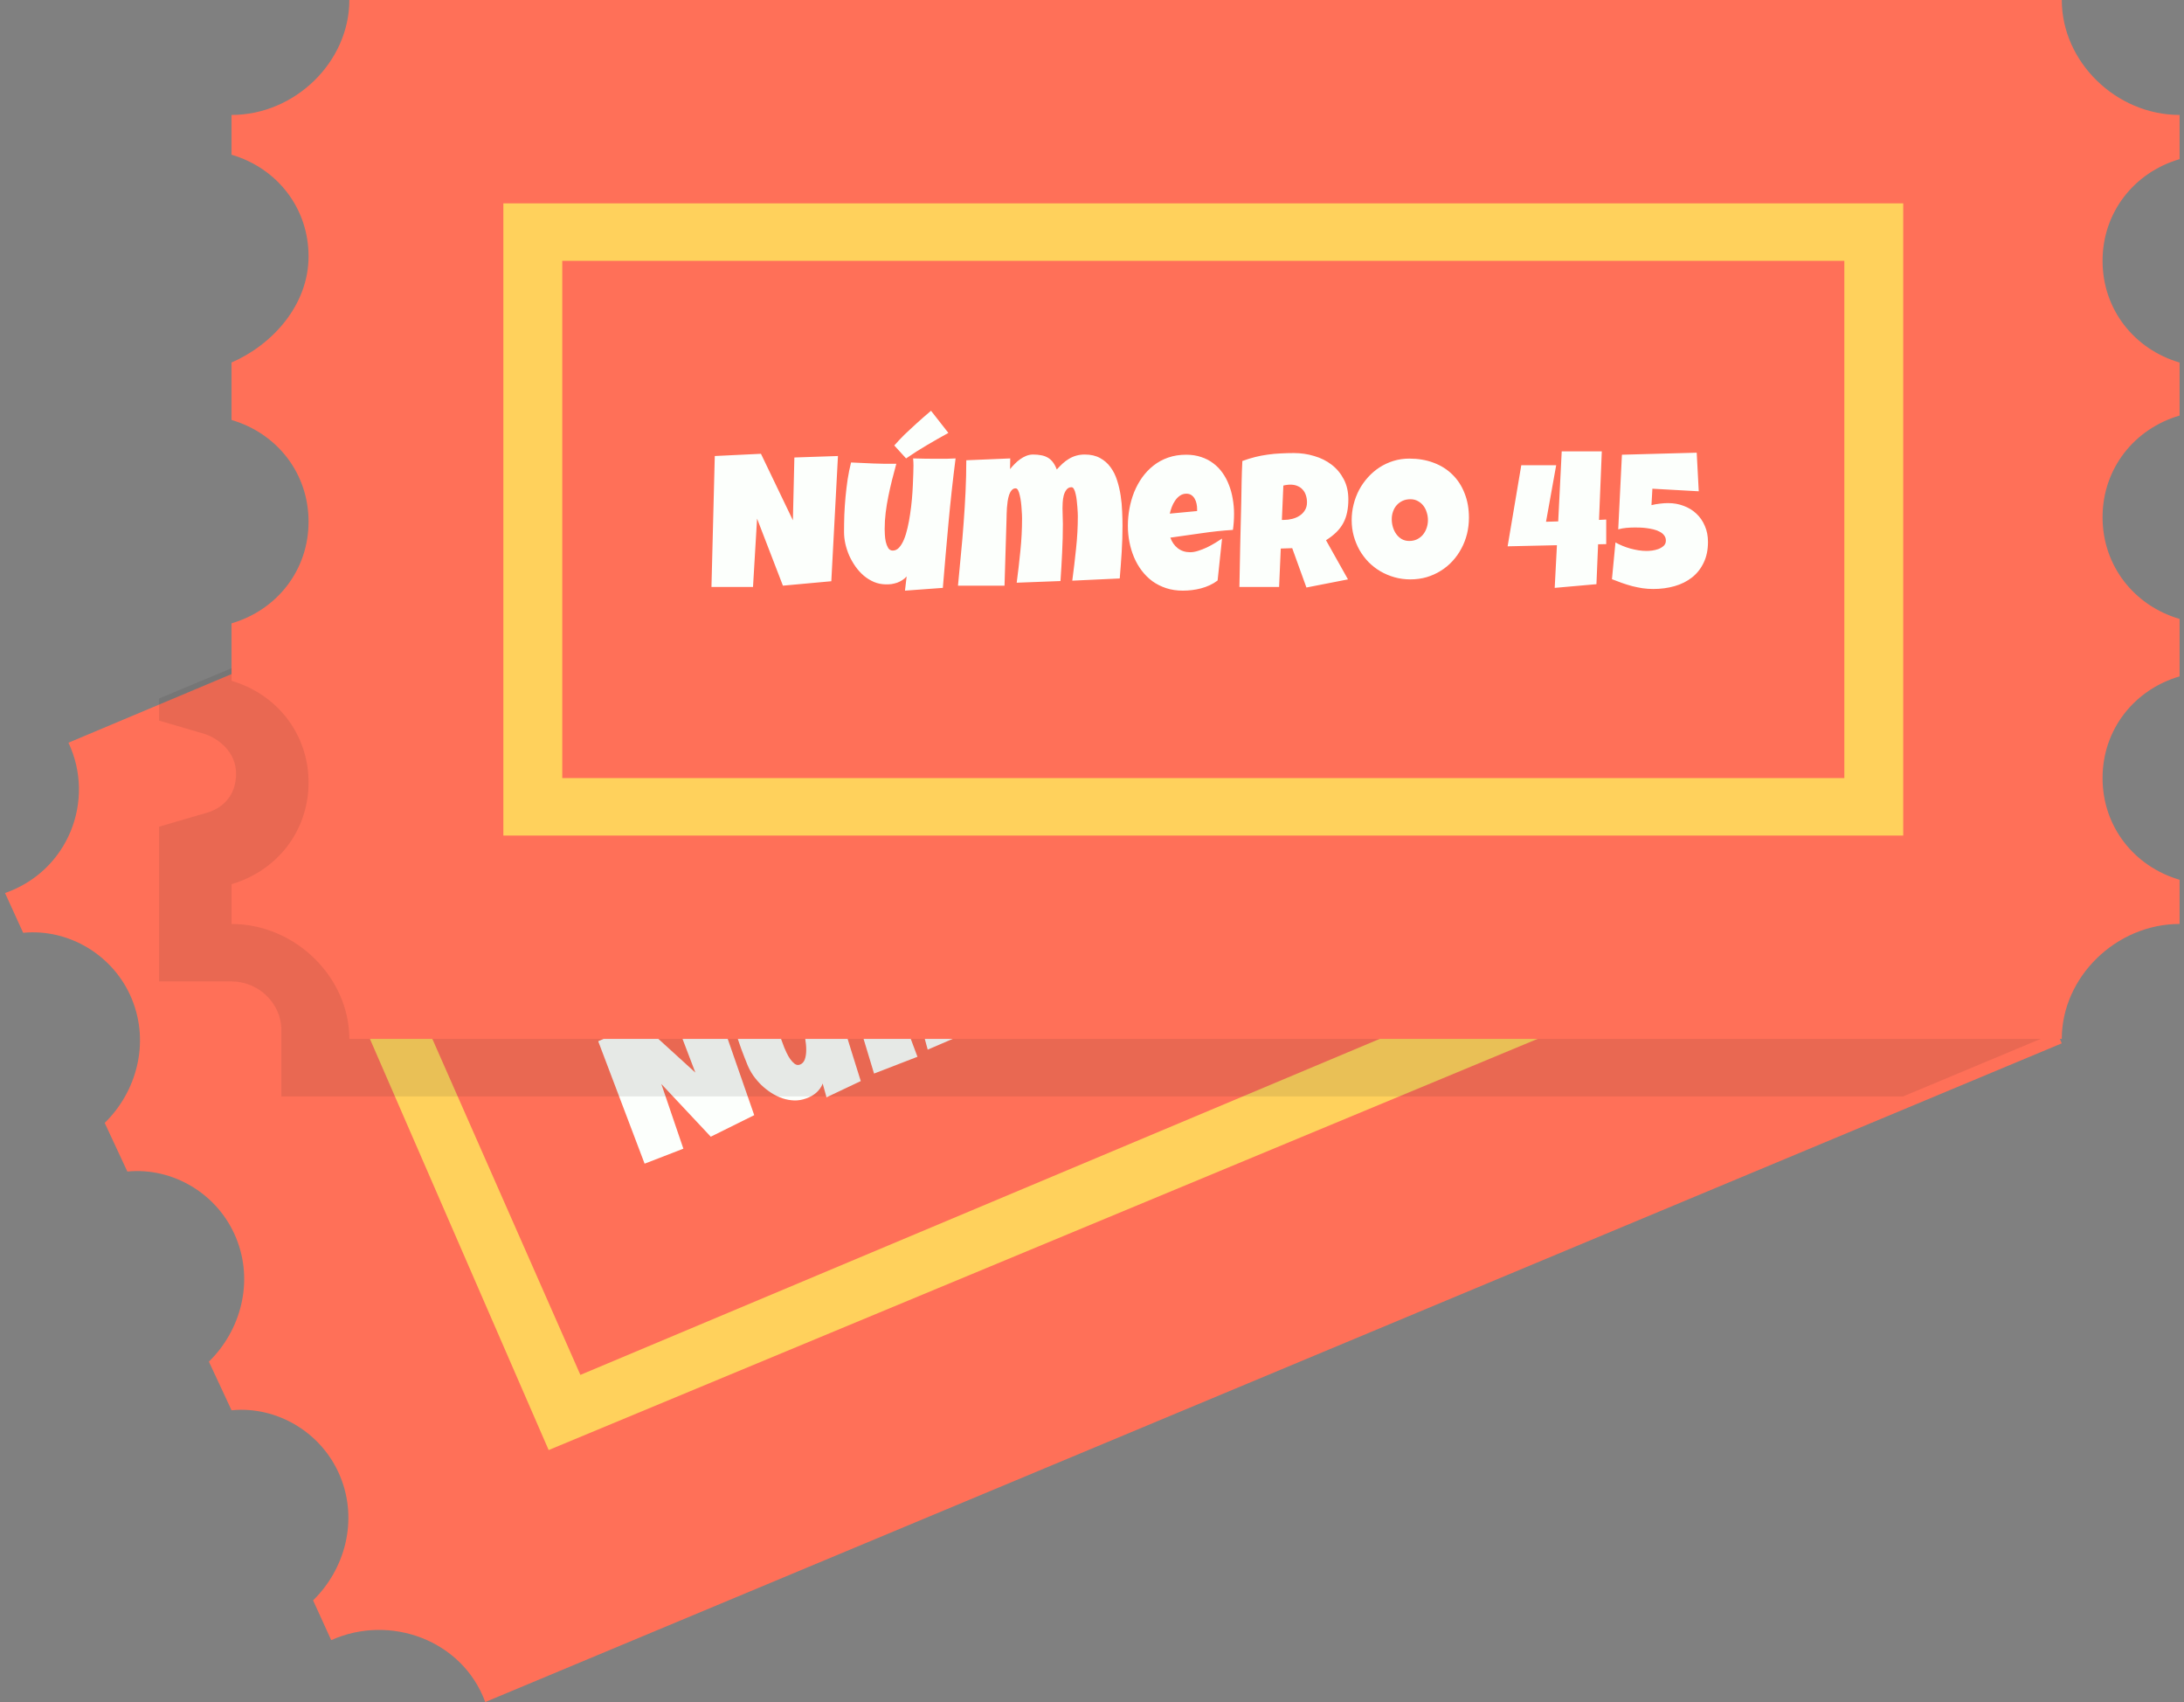<svg width="231" height="180" viewBox="0 0 231 180" fill="none" xmlns="http://www.w3.org/2000/svg">
<rect x="0" y="0" width="231" height="180" fill="#808080" stroke="none"/>
<path d="M222.865 89.766C218.073 90.234 213.282 87.429 211.365 82.753C209.448 78.078 210.886 72.935 214.24 69.662L211.844 64.519C207.052 64.987 202.261 62.182 200.344 57.507C198.427 52.831 199.865 47.688 203.219 44.415L200.824 39.273C196.032 39.74 191.24 36.935 189.324 32.26C187.407 27.584 188.844 22.442 192.199 19.169L190.282 14.961C184.052 17.766 176.386 14.961 173.99 8.416L7.24 78.545C10.115 84.624 7.24 92.104 0.532 94.442L2.449 98.649C7.24 98.182 12.032 100.987 13.949 105.662C15.865 110.338 14.428 115.481 11.074 118.753L13.469 123.896C18.261 123.428 23.052 126.234 24.969 130.909C26.886 135.585 25.449 140.727 22.094 144L24.49 149.143C29.282 148.675 34.073 151.48 35.99 156.156C37.907 160.831 36.469 165.974 33.115 169.247L35.032 173.455C41.261 170.65 48.927 173.455 51.324 180L218.074 110.338C215.199 104.26 218.074 96.78 224.782 94.442L222.865 89.766Z" fill="#FF7058"/>
<path d="M194.115 96.779L58.032 153.35L31.198 91.636L167.282 34.597L194.115 96.779ZM61.386 145.402L185.969 93.039L163.927 43.013L39.344 95.377L61.386 145.402Z" fill="#FFD15C"/>
<path d="M75.424 105.42L79.774 117.933L75.178 120.212L69.947 114.634L72.279 121.479L68.18 123.064L63.273 110.117L67.738 108.14L73.548 113.431L71.183 107.226L75.424 105.42ZM87.124 101.168C87.717 103.396 88.346 105.599 89.01 107.777C89.673 109.95 90.35 112.134 91.043 114.33L87.419 116.045L87.014 114.589C86.95 114.775 86.856 114.95 86.734 115.116C86.618 115.28 86.482 115.43 86.327 115.567C86.17 115.697 86 115.815 85.818 115.921C85.633 116.02 85.452 116.1 85.273 116.162C84.858 116.316 84.437 116.388 84.011 116.378C83.583 116.362 83.165 116.286 82.758 116.151C82.349 116.009 81.954 115.816 81.573 115.573C81.19 115.323 80.837 115.044 80.515 114.736C80.195 114.42 79.91 114.083 79.659 113.727C79.415 113.368 79.217 113.005 79.067 112.637C78.845 112.095 78.626 111.53 78.407 110.945C78.193 110.351 77.994 109.751 77.81 109.145C77.626 108.539 77.459 107.934 77.31 107.328C77.168 106.72 77.056 106.129 76.975 105.552C77.731 105.302 78.488 105.048 79.248 104.789C80.007 104.531 80.754 104.252 81.49 103.954C81.565 104.532 81.64 105.113 81.717 105.698C81.798 106.274 81.893 106.851 82.003 107.43C82.11 108.002 82.24 108.57 82.392 109.132C82.544 109.694 82.732 110.25 82.956 110.798C83.008 110.925 83.088 111.103 83.196 111.334C83.304 111.564 83.429 111.784 83.572 111.995C83.72 112.202 83.881 112.374 84.056 112.509C84.234 112.635 84.42 112.661 84.615 112.586C84.845 112.497 85.012 112.32 85.116 112.057C85.217 111.788 85.269 111.46 85.274 111.075C85.278 110.689 85.24 110.261 85.16 109.789C85.086 109.315 84.986 108.831 84.861 108.335C84.74 107.83 84.602 107.329 84.447 106.83C84.293 106.332 84.139 105.868 83.985 105.439C83.834 105.001 83.693 104.613 83.561 104.273C83.436 103.931 83.335 103.666 83.258 103.479C83.209 103.359 83.158 103.242 83.105 103.13C83.052 103.018 82.995 102.904 82.934 102.788C83.334 102.648 83.729 102.505 84.12 102.361C84.511 102.217 84.904 102.069 85.299 101.916C85.602 101.799 85.906 101.681 86.21 101.564C86.517 101.438 86.822 101.306 87.124 101.168ZM106.287 101.402C106.639 102.263 106.963 103.133 107.257 104.01C107.552 104.887 107.839 105.77 108.118 106.661L103.525 108.688C103.237 107.585 102.933 106.488 102.614 105.397C102.299 104.298 101.925 103.22 101.495 102.166C101.468 102.099 101.418 101.986 101.345 101.826C101.27 101.659 101.181 101.474 101.076 101.27C100.978 101.064 100.868 100.855 100.747 100.644C100.629 100.424 100.508 100.23 100.383 100.062C100.262 99.886 100.143 99.75 100.027 99.656C99.911 99.561 99.807 99.531 99.716 99.566C99.504 99.648 99.37 99.794 99.315 100.004C99.257 100.208 99.244 100.433 99.274 100.679C99.311 100.923 99.371 101.165 99.455 101.405C99.536 101.639 99.606 101.828 99.665 101.973C99.769 102.226 99.878 102.477 99.994 102.725C100.109 102.974 100.221 103.23 100.329 103.496C100.711 104.43 101.067 105.37 101.397 106.317C101.734 107.262 102.059 108.214 102.374 109.174L98.123 111.006C97.834 109.904 97.529 108.811 97.206 107.728C96.887 106.637 96.513 105.564 96.082 104.51C96.055 104.443 96.002 104.324 95.925 104.151C95.848 103.979 95.755 103.788 95.649 103.578C95.548 103.366 95.434 103.148 95.308 102.924C95.182 102.701 95.055 102.502 94.927 102.328C94.804 102.146 94.683 102.004 94.564 101.904C94.446 101.803 94.338 101.771 94.241 101.809C94.089 101.867 93.986 101.977 93.932 102.137C93.876 102.292 93.852 102.475 93.862 102.688C93.877 102.898 93.913 103.125 93.971 103.368C94.031 103.603 94.097 103.832 94.167 104.056C94.244 104.278 94.317 104.484 94.387 104.673C94.461 104.854 94.513 104.99 94.544 105.083L97.039 111.76L92.448 113.535C92.129 112.479 91.809 111.42 91.488 110.358C91.173 109.293 90.844 108.237 90.501 107.191C90.161 106.136 89.806 105.086 89.437 104.043C89.067 102.999 88.673 101.965 88.254 100.941L92.516 99.084L92.926 100.14C92.991 99.919 93.074 99.692 93.175 99.457C93.274 99.217 93.39 98.994 93.524 98.788C93.662 98.575 93.82 98.384 93.998 98.218C94.182 98.049 94.389 97.92 94.62 97.831C94.918 97.716 95.195 97.636 95.451 97.593C95.705 97.544 95.948 97.537 96.181 97.573C96.42 97.606 96.651 97.691 96.876 97.828C97.098 97.958 97.323 98.147 97.55 98.394C97.658 98.108 97.772 97.837 97.893 97.581C98.019 97.323 98.166 97.088 98.333 96.877C98.498 96.66 98.693 96.466 98.918 96.295C99.144 96.124 99.411 95.978 99.721 95.859C100.31 95.631 100.858 95.552 101.364 95.621C101.868 95.685 102.333 95.85 102.759 96.118C103.191 96.384 103.581 96.729 103.93 97.152C104.285 97.573 104.607 98.028 104.898 98.516C105.189 99.003 105.448 99.5 105.675 100.005C105.908 100.508 106.113 100.974 106.287 101.402ZM116.811 95.972C117.025 96.497 117.202 97.035 117.344 97.588C116.332 98.055 115.344 98.563 114.38 99.111C113.412 99.652 112.445 100.193 111.478 100.735C111.813 101.108 112.201 101.359 112.64 101.489C113.086 101.617 113.543 101.59 114.011 101.41C114.254 101.316 114.499 101.168 114.748 100.968C115.002 100.764 115.245 100.541 115.476 100.299C115.705 100.05 115.918 99.796 116.115 99.539C116.312 99.281 116.479 99.052 116.616 98.853L117.855 103.127C117.692 103.399 117.496 103.653 117.269 103.887C117.047 104.119 116.804 104.332 116.538 104.526C116.273 104.719 115.995 104.892 115.706 105.046C115.418 105.199 115.127 105.333 114.836 105.445C114.235 105.678 113.652 105.809 113.088 105.839C112.523 105.868 111.979 105.817 111.454 105.685C110.932 105.545 110.438 105.334 109.972 105.054C109.506 104.774 109.077 104.437 108.685 104.044C108.292 103.652 107.938 103.213 107.62 102.729C107.303 102.244 107.035 101.734 106.816 101.197C106.587 100.637 106.409 100.056 106.284 99.456C106.158 98.855 106.093 98.256 106.087 97.658C106.088 97.057 106.157 96.476 106.293 95.914C106.433 95.344 106.647 94.811 106.937 94.315C107.227 93.819 107.601 93.374 108.059 92.981C108.523 92.585 109.08 92.261 109.73 92.01C110.27 91.801 110.793 91.686 111.297 91.666C111.806 91.637 112.287 91.688 112.742 91.819C113.2 91.942 113.63 92.135 114.033 92.398C114.442 92.659 114.817 92.975 115.158 93.345C115.503 93.707 115.813 94.114 116.089 94.566C116.368 95.009 116.609 95.478 116.811 95.972ZM112.975 96.911C112.906 96.742 112.818 96.577 112.71 96.417C112.6 96.25 112.473 96.111 112.329 95.999C112.191 95.885 112.036 95.808 111.866 95.769C111.693 95.725 111.506 95.741 111.306 95.819C111.063 95.912 110.874 96.062 110.74 96.267C110.61 96.464 110.518 96.688 110.466 96.939C110.411 97.183 110.388 97.436 110.396 97.698C110.405 97.96 110.427 98.196 110.464 98.405L113.056 97.11L112.975 96.911ZM127.511 90.202C127.703 90.673 127.835 91.117 127.908 91.535C127.984 91.946 127.999 92.345 127.954 92.732C127.908 93.12 127.801 93.503 127.632 93.882C127.464 94.261 127.232 94.651 126.939 95.051L130.672 98.046L126.898 100.426L123.922 97.117L122.808 97.59L124.18 101.414L120.263 102.928C119.732 101.543 119.201 100.164 118.669 98.792C118.143 97.418 117.618 96.037 117.093 94.649C116.822 93.951 116.553 93.259 116.288 92.573C116.022 91.888 115.765 91.191 115.519 90.484C115.88 90.163 116.246 89.871 116.617 89.609C116.988 89.347 117.369 89.109 117.76 88.895C118.154 88.673 118.56 88.471 118.978 88.288C119.399 88.097 119.834 87.915 120.284 87.742C120.976 87.474 121.683 87.312 122.406 87.256C123.132 87.192 123.821 87.253 124.474 87.44C125.127 87.628 125.718 87.947 126.247 88.398C126.782 88.848 127.203 89.449 127.511 90.202ZM123.549 92.069C123.445 91.816 123.314 91.598 123.155 91.415C123.002 91.23 122.825 91.089 122.624 90.993C122.426 90.888 122.207 90.833 121.966 90.828C121.729 90.815 121.473 90.862 121.2 90.967C121.079 91.014 120.964 91.069 120.856 91.132C120.746 91.189 120.642 91.253 120.545 91.325L121.773 94.745L121.991 94.66C122.252 94.559 122.503 94.424 122.743 94.255C122.989 94.083 123.19 93.886 123.346 93.665C123.508 93.442 123.612 93.197 123.657 92.928C123.708 92.657 123.672 92.371 123.549 92.069ZM140.138 87.394C140.362 87.942 140.515 88.497 140.596 89.059C140.676 89.614 140.685 90.162 140.624 90.702C140.569 91.24 140.445 91.762 140.252 92.27C140.062 92.769 139.805 93.234 139.483 93.666C139.166 94.096 138.786 94.483 138.344 94.829C137.899 95.168 137.394 95.447 136.829 95.665C136.283 95.877 135.732 96.009 135.178 96.063C134.629 96.115 134.089 96.1 133.557 96.02C133.022 95.933 132.508 95.783 132.013 95.57C131.521 95.348 131.064 95.072 130.64 94.74C130.22 94.4 129.839 94.01 129.498 93.569C129.162 93.127 128.885 92.637 128.666 92.101C128.452 91.576 128.306 91.04 128.23 90.49C128.15 89.934 128.138 89.388 128.193 88.85C128.254 88.31 128.378 87.788 128.565 87.282C128.753 86.777 129.001 86.308 129.309 85.875C129.623 85.439 129.995 85.051 130.426 84.71C130.856 84.37 131.345 84.094 131.891 83.882C132.772 83.542 133.628 83.368 134.462 83.359C135.301 83.349 136.079 83.498 136.796 83.807C137.517 84.108 138.163 84.563 138.735 85.172C139.311 85.773 139.779 86.514 140.138 87.394ZM136.19 89.192C136.084 88.933 135.942 88.698 135.765 88.487C135.591 88.269 135.393 88.094 135.171 87.963C134.947 87.827 134.702 87.743 134.436 87.713C134.175 87.675 133.904 87.71 133.625 87.818C133.339 87.928 133.105 88.078 132.922 88.267C132.74 88.457 132.603 88.674 132.513 88.918C132.426 89.154 132.39 89.409 132.403 89.682C132.414 89.95 132.474 90.217 132.582 90.482C132.686 90.735 132.825 90.974 133.002 91.199C133.178 91.424 133.381 91.611 133.61 91.76C133.84 91.908 134.086 92.005 134.351 92.049C134.621 92.091 134.899 92.057 135.184 91.947C135.47 91.836 135.702 91.683 135.883 91.488C136.067 91.284 136.2 91.059 136.281 90.811C136.36 90.557 136.392 90.29 136.376 90.01C136.36 89.73 136.298 89.457 136.19 89.192ZM154.738 84.743L153.944 85.071L155.375 89.04L151.406 90.993L149.919 86.732L145.099 88.721L143.206 80.262L146.649 78.931L147.906 84.851L149.094 84.35L146.641 77.363L150.595 75.835L153.061 82.649L153.756 82.338L154.738 84.743ZM164.687 80.645C165.007 81.429 165.143 82.165 165.094 82.854C165.051 83.541 164.864 84.168 164.533 84.735C164.202 85.303 163.747 85.807 163.168 86.247C162.588 86.688 161.925 87.052 161.178 87.341C160.82 87.479 160.458 87.591 160.092 87.677C159.724 87.757 159.352 87.82 158.978 87.867C158.607 87.906 158.231 87.932 157.85 87.947C157.475 87.959 157.094 87.964 156.706 87.96L155.583 84.228C155.851 84.264 156.13 84.285 156.421 84.291C156.712 84.298 157.002 84.286 157.293 84.258C157.59 84.227 157.88 84.181 158.165 84.12C158.455 84.056 158.728 83.975 158.983 83.877C159.135 83.818 159.315 83.734 159.524 83.626C159.73 83.511 159.919 83.379 160.089 83.229C160.258 83.073 160.386 82.905 160.474 82.724C160.566 82.535 160.568 82.335 160.482 82.124C160.401 81.926 160.273 81.776 160.099 81.676C159.93 81.574 159.737 81.513 159.518 81.493C159.302 81.464 159.071 81.466 158.824 81.499C158.577 81.531 158.332 81.577 158.089 81.636C157.852 81.693 157.629 81.758 157.42 81.832C157.218 81.904 157.049 81.965 156.916 82.017C156.642 82.123 156.368 82.243 156.092 82.377C155.823 82.509 155.569 82.663 155.332 82.838L152.713 75.393L160.01 72.341L161.753 76.043L157.078 77.558L157.644 79.202C157.89 79.03 158.143 78.876 158.404 78.74C158.663 78.599 158.929 78.475 159.202 78.369C159.755 78.156 160.305 78.048 160.852 78.046C161.403 78.035 161.922 78.127 162.41 78.323C162.904 78.515 163.347 78.808 163.739 79.201C164.135 79.585 164.451 80.067 164.687 80.645Z" fill="#FCFFFC"/>
<path opacity="0.1" d="M210.886 82.753C208.969 78.078 210.406 72.935 213.761 69.662L211.365 64.519C206.573 64.987 201.782 62.182 199.865 57.507C197.948 52.831 199.386 47.688 202.74 44.415L200.344 39.273C195.553 39.74 190.761 36.935 188.844 32.26C186.928 27.584 188.365 22.442 191.719 19.169L189.803 14.961C183.573 17.766 175.907 14.961 173.511 8.416L16.823 73.87V76.207L21.615 77.61C23.053 78.078 24.969 79.48 24.969 81.818C24.969 84.155 23.532 85.558 21.615 86.026L16.823 87.428V103.792H24.49C27.365 103.792 29.761 106.129 29.761 108.934V115.947H201.303L218.073 108.934C215.198 102.856 218.073 95.376 224.781 93.038L222.865 89.765C218.073 90.233 213.281 87.428 210.886 82.753Z" fill="#231F20"/>
<path d="M230.532 93.039C225.74 91.636 222.386 87.428 222.386 82.285C222.386 77.143 225.74 72.935 230.532 71.532V65.454C225.74 64.052 222.386 59.844 222.386 54.701C222.386 49.559 225.74 45.351 230.532 43.948V38.338C225.74 36.935 222.386 32.727 222.386 27.585C222.386 22.442 225.74 18.234 230.532 16.831V12.156C223.824 12.156 218.074 6.545 218.074 0H36.949C36.949 6.545 31.199 12.156 24.49 12.156V16.363C29.282 17.766 32.636 21.974 32.636 27.117C32.636 32.259 28.803 36.467 24.49 38.337V44.415C29.282 45.818 32.636 50.026 32.636 55.169C32.636 60.311 29.282 64.519 24.49 65.922V72C29.282 73.403 32.636 77.611 32.636 82.753C32.636 87.896 29.282 92.104 24.49 93.506V97.714C31.198 97.714 36.948 103.324 36.948 109.87H218.073C218.073 103.324 223.823 97.714 230.531 97.714L230.532 93.039Z" fill="#FF7058"/>
<path d="M201.302 88.364H53.24V21.506H201.302V88.364ZM59.469 82.285H195.074V27.584H59.469V82.285Z" fill="#FFD15C"/>
<path d="M88.63 48.226L87.927 61.468L82.809 61.937L80.075 54.847L79.645 62.073H75.251L75.602 48.226L80.485 47.991L83.864 55.023L84.02 48.382L88.63 48.226ZM101.071 48.48C100.778 50.771 100.527 53.053 100.319 55.325C100.111 57.591 99.912 59.873 99.723 62.171L95.719 62.464L95.895 60.96C95.765 61.11 95.612 61.24 95.436 61.351C95.267 61.461 95.085 61.553 94.889 61.624C94.694 61.689 94.492 61.738 94.284 61.771C94.076 61.797 93.877 61.806 93.688 61.8C93.246 61.793 92.829 61.709 92.438 61.546C92.048 61.377 91.689 61.155 91.364 60.882C91.038 60.602 90.746 60.28 90.485 59.915C90.225 59.544 90.003 59.157 89.821 58.753C89.645 58.343 89.508 57.926 89.411 57.503C89.32 57.08 89.274 56.67 89.274 56.273C89.274 55.687 89.284 55.081 89.303 54.456C89.329 53.825 89.372 53.193 89.43 52.562C89.489 51.93 89.564 51.305 89.655 50.687C89.753 50.068 89.873 49.476 90.016 48.909C90.811 48.948 91.608 48.984 92.409 49.017C93.21 49.049 94.007 49.059 94.802 49.046C94.652 49.612 94.502 50.182 94.352 50.755C94.209 51.321 94.079 51.894 93.962 52.474C93.844 53.047 93.75 53.623 93.678 54.202C93.607 54.782 93.571 55.368 93.571 55.96C93.571 56.097 93.578 56.292 93.591 56.546C93.604 56.8 93.636 57.051 93.688 57.298C93.747 57.545 93.832 57.764 93.942 57.952C94.059 58.135 94.222 58.226 94.43 58.226C94.678 58.226 94.899 58.121 95.094 57.913C95.29 57.698 95.462 57.412 95.612 57.054C95.762 56.696 95.889 56.282 95.993 55.814C96.104 55.345 96.195 54.857 96.266 54.349C96.344 53.834 96.406 53.317 96.452 52.796C96.498 52.275 96.53 51.787 96.55 51.331C96.576 50.869 96.592 50.456 96.598 50.091C96.611 49.726 96.618 49.443 96.618 49.241C96.618 49.111 96.615 48.984 96.608 48.861C96.602 48.737 96.592 48.61 96.579 48.48C97.002 48.493 97.422 48.502 97.839 48.509C98.255 48.515 98.675 48.519 99.098 48.519C99.424 48.519 99.749 48.519 100.075 48.519C100.407 48.512 100.739 48.499 101.071 48.48ZM100.309 45.784C99.535 46.208 98.779 46.637 98.044 47.073C97.308 47.503 96.572 47.972 95.837 48.48L94.587 47.112C94.717 46.956 94.873 46.784 95.055 46.595C95.238 46.4 95.43 46.201 95.632 45.999C95.84 45.797 96.055 45.596 96.276 45.394C96.498 45.185 96.712 44.987 96.921 44.798C97.415 44.349 97.933 43.896 98.473 43.441L100.309 45.784ZM118.727 55.608C118.727 56.539 118.698 57.467 118.639 58.392C118.581 59.316 118.512 60.244 118.434 61.175L113.415 61.409C113.565 60.276 113.698 59.144 113.815 58.011C113.939 56.871 114.001 55.732 114.001 54.593C114.001 54.521 113.997 54.398 113.991 54.222C113.984 54.039 113.971 53.834 113.952 53.607C113.939 53.379 113.916 53.144 113.884 52.903C113.858 52.656 113.818 52.431 113.766 52.23C113.721 52.021 113.662 51.852 113.591 51.722C113.519 51.592 113.434 51.526 113.337 51.526C113.109 51.526 112.93 51.614 112.8 51.79C112.669 51.959 112.572 52.164 112.507 52.405C112.448 52.646 112.412 52.894 112.399 53.148C112.386 53.395 112.38 53.597 112.38 53.753C112.38 54.026 112.386 54.3 112.399 54.573C112.412 54.847 112.419 55.127 112.419 55.413C112.419 56.422 112.393 57.428 112.341 58.431C112.295 59.433 112.236 60.439 112.165 61.448L107.536 61.624C107.686 60.491 107.816 59.362 107.927 58.236C108.044 57.103 108.102 55.967 108.102 54.827C108.102 54.756 108.099 54.625 108.093 54.437C108.086 54.248 108.073 54.036 108.053 53.802C108.04 53.568 108.018 53.323 107.985 53.069C107.953 52.816 107.91 52.584 107.858 52.376C107.813 52.161 107.754 51.986 107.682 51.849C107.611 51.712 107.523 51.644 107.419 51.644C107.256 51.644 107.119 51.709 107.009 51.839C106.898 51.963 106.807 52.125 106.735 52.327C106.67 52.529 106.618 52.754 106.579 53.001C106.546 53.242 106.52 53.48 106.501 53.714C106.488 53.948 106.478 54.166 106.471 54.368C106.471 54.564 106.468 54.71 106.462 54.808L106.247 61.937H101.325C101.429 60.836 101.533 59.733 101.637 58.626C101.748 57.519 101.843 56.416 101.921 55.316C102.005 54.209 102.074 53.102 102.126 51.995C102.178 50.889 102.204 49.782 102.204 48.675L106.852 48.48L106.833 49.612C106.976 49.43 107.139 49.248 107.321 49.066C107.503 48.877 107.695 48.711 107.897 48.568C108.106 48.418 108.324 48.297 108.552 48.206C108.786 48.115 109.027 48.069 109.274 48.069C109.593 48.069 109.88 48.096 110.134 48.148C110.387 48.193 110.615 48.275 110.817 48.392C111.025 48.509 111.208 48.672 111.364 48.88C111.52 49.082 111.657 49.339 111.774 49.651C111.983 49.424 112.191 49.212 112.399 49.017C112.614 48.821 112.839 48.655 113.073 48.519C113.307 48.375 113.561 48.265 113.835 48.187C114.108 48.108 114.411 48.069 114.743 48.069C115.374 48.069 115.912 48.193 116.354 48.441C116.797 48.681 117.165 49.004 117.458 49.407C117.757 49.811 117.988 50.273 118.151 50.794C118.32 51.315 118.447 51.855 118.532 52.415C118.617 52.975 118.669 53.532 118.688 54.085C118.714 54.639 118.727 55.146 118.727 55.608ZM130.524 54.339C130.524 54.905 130.485 55.472 130.407 56.038C129.294 56.11 128.187 56.227 127.087 56.39C125.986 56.546 124.886 56.702 123.786 56.858C123.955 57.327 124.219 57.702 124.577 57.982C124.941 58.261 125.374 58.401 125.876 58.401C126.136 58.401 126.419 58.353 126.725 58.255C127.038 58.157 127.347 58.037 127.653 57.894C127.959 57.744 128.252 57.584 128.532 57.415C128.812 57.246 129.053 57.093 129.255 56.956L128.786 61.39C128.532 61.585 128.255 61.751 127.956 61.888C127.663 62.025 127.357 62.135 127.038 62.22C126.719 62.304 126.397 62.366 126.071 62.405C125.746 62.444 125.427 62.464 125.114 62.464C124.469 62.464 123.88 62.376 123.346 62.2C122.813 62.025 122.328 61.78 121.891 61.468C121.462 61.149 121.084 60.775 120.759 60.345C120.433 59.915 120.163 59.446 119.948 58.939C119.733 58.431 119.57 57.894 119.46 57.327C119.349 56.761 119.294 56.188 119.294 55.608C119.294 55.003 119.349 54.398 119.46 53.792C119.57 53.187 119.736 52.604 119.958 52.044C120.186 51.484 120.469 50.967 120.807 50.491C121.152 50.01 121.553 49.59 122.009 49.232C122.464 48.873 122.979 48.593 123.552 48.392C124.131 48.19 124.769 48.089 125.466 48.089C126.045 48.089 126.572 48.17 127.048 48.333C127.529 48.489 127.956 48.711 128.327 48.997C128.705 49.277 129.03 49.612 129.303 50.003C129.583 50.394 129.811 50.823 129.987 51.292C130.169 51.754 130.303 52.246 130.387 52.767C130.479 53.281 130.524 53.805 130.524 54.339ZM126.618 53.831C126.618 53.649 126.598 53.463 126.559 53.275C126.52 53.079 126.455 52.903 126.364 52.747C126.279 52.591 126.165 52.464 126.022 52.366C125.879 52.262 125.7 52.21 125.485 52.21C125.225 52.21 124.994 52.282 124.792 52.425C124.596 52.562 124.427 52.737 124.284 52.952C124.141 53.161 124.024 53.389 123.932 53.636C123.841 53.883 123.773 54.111 123.727 54.319L126.618 54.046V53.831ZM142.614 52.816C142.614 53.323 142.568 53.786 142.477 54.202C142.393 54.612 142.256 54.99 142.067 55.335C141.878 55.68 141.634 55.999 141.335 56.292C141.035 56.585 140.674 56.865 140.251 57.132L142.575 61.273L138.18 62.132L136.677 57.972L135.466 58.011L135.29 62.073H131.091C131.123 60.589 131.152 59.111 131.178 57.64C131.211 56.168 131.247 54.691 131.286 53.206C131.299 52.458 131.312 51.715 131.325 50.98C131.338 50.244 131.364 49.502 131.403 48.753C131.859 48.584 132.308 48.444 132.751 48.333C133.193 48.222 133.636 48.138 134.079 48.079C134.528 48.014 134.981 47.972 135.436 47.952C135.899 47.926 136.371 47.913 136.852 47.913C137.594 47.913 138.311 48.017 139.001 48.226C139.697 48.428 140.313 48.733 140.846 49.144C141.38 49.554 141.807 50.065 142.126 50.677C142.451 51.289 142.614 52.002 142.614 52.816ZM138.239 53.128C138.239 52.855 138.2 52.604 138.122 52.376C138.05 52.148 137.94 51.953 137.79 51.79C137.647 51.621 137.464 51.491 137.243 51.4C137.028 51.302 136.774 51.253 136.481 51.253C136.351 51.253 136.224 51.263 136.1 51.282C135.977 51.295 135.856 51.318 135.739 51.351L135.583 54.983H135.817C136.097 54.983 136.38 54.948 136.667 54.876C136.96 54.804 137.22 54.694 137.448 54.544C137.682 54.394 137.871 54.202 138.014 53.968C138.164 53.733 138.239 53.454 138.239 53.128ZM155.368 54.749C155.368 55.342 155.3 55.914 155.163 56.468C155.026 57.015 154.828 57.529 154.567 58.011C154.313 58.493 154.001 58.935 153.63 59.339C153.265 59.736 152.852 60.078 152.389 60.364C151.934 60.651 151.436 60.875 150.895 61.038C150.355 61.194 149.782 61.273 149.177 61.273C148.591 61.273 148.031 61.198 147.497 61.048C146.969 60.898 146.475 60.69 146.012 60.423C145.55 60.15 145.13 59.824 144.753 59.446C144.382 59.062 144.063 58.639 143.796 58.177C143.535 57.708 143.33 57.207 143.18 56.673C143.037 56.139 142.966 55.583 142.966 55.003C142.966 54.437 143.034 53.883 143.171 53.343C143.307 52.796 143.503 52.282 143.757 51.8C144.017 51.318 144.33 50.875 144.694 50.472C145.059 50.068 145.466 49.72 145.915 49.427C146.371 49.134 146.862 48.906 147.389 48.743C147.917 48.581 148.473 48.499 149.059 48.499C150.003 48.499 150.863 48.646 151.637 48.939C152.419 49.232 153.083 49.651 153.63 50.198C154.183 50.739 154.609 51.396 154.909 52.171C155.215 52.939 155.368 53.799 155.368 54.749ZM151.032 55.003C151.032 54.723 150.99 54.453 150.905 54.193C150.827 53.926 150.71 53.691 150.553 53.489C150.397 53.281 150.202 53.115 149.968 52.991C149.74 52.861 149.476 52.796 149.177 52.796C148.871 52.796 148.597 52.851 148.356 52.962C148.115 53.073 147.907 53.226 147.731 53.421C147.562 53.61 147.432 53.834 147.341 54.095C147.249 54.349 147.204 54.619 147.204 54.905C147.204 55.179 147.243 55.452 147.321 55.726C147.399 55.999 147.516 56.246 147.673 56.468C147.829 56.689 148.021 56.868 148.249 57.005C148.483 57.142 148.753 57.21 149.059 57.21C149.365 57.21 149.639 57.151 149.88 57.034C150.127 56.911 150.335 56.748 150.505 56.546C150.674 56.338 150.804 56.1 150.895 55.833C150.986 55.566 151.032 55.289 151.032 55.003ZM169.889 57.542L169.03 57.562L168.854 61.78L164.44 62.171L164.675 57.659L159.46 57.776L160.905 49.202H164.596L163.522 55.179L164.811 55.14L165.182 47.737H169.421L169.128 54.983L169.889 54.944V57.542ZM180.651 57.308C180.651 58.154 180.498 58.89 180.192 59.515C179.893 60.14 179.483 60.657 178.962 61.068C178.441 61.478 177.829 61.784 177.126 61.986C176.423 62.187 175.671 62.288 174.87 62.288C174.486 62.288 174.108 62.262 173.737 62.21C173.366 62.151 172.998 62.077 172.634 61.986C172.275 61.888 171.917 61.777 171.559 61.653C171.208 61.53 170.853 61.396 170.495 61.253L170.866 57.366C171.1 57.496 171.351 57.617 171.618 57.728C171.885 57.838 172.158 57.933 172.438 58.011C172.725 58.089 173.011 58.151 173.298 58.196C173.591 58.242 173.874 58.265 174.147 58.265C174.31 58.265 174.509 58.252 174.743 58.226C174.977 58.193 175.202 58.138 175.417 58.06C175.632 57.975 175.814 57.864 175.964 57.728C176.12 57.584 176.198 57.399 176.198 57.171C176.198 56.956 176.136 56.771 176.012 56.614C175.895 56.458 175.739 56.331 175.544 56.233C175.355 56.129 175.14 56.048 174.899 55.989C174.658 55.931 174.414 55.885 174.167 55.853C173.926 55.82 173.695 55.801 173.473 55.794C173.259 55.788 173.08 55.784 172.936 55.784C172.643 55.784 172.344 55.797 172.038 55.823C171.738 55.849 171.445 55.901 171.159 55.98L171.55 48.089L179.46 47.874L179.675 51.956L174.772 51.683L174.675 53.421C174.968 53.349 175.26 53.297 175.553 53.265C175.846 53.226 176.139 53.206 176.432 53.206C177.025 53.206 177.575 53.304 178.083 53.499C178.597 53.688 179.043 53.961 179.421 54.319C179.805 54.678 180.104 55.111 180.319 55.618C180.54 56.12 180.651 56.683 180.651 57.308Z" fill="#FCFFFC"/>
</svg>
